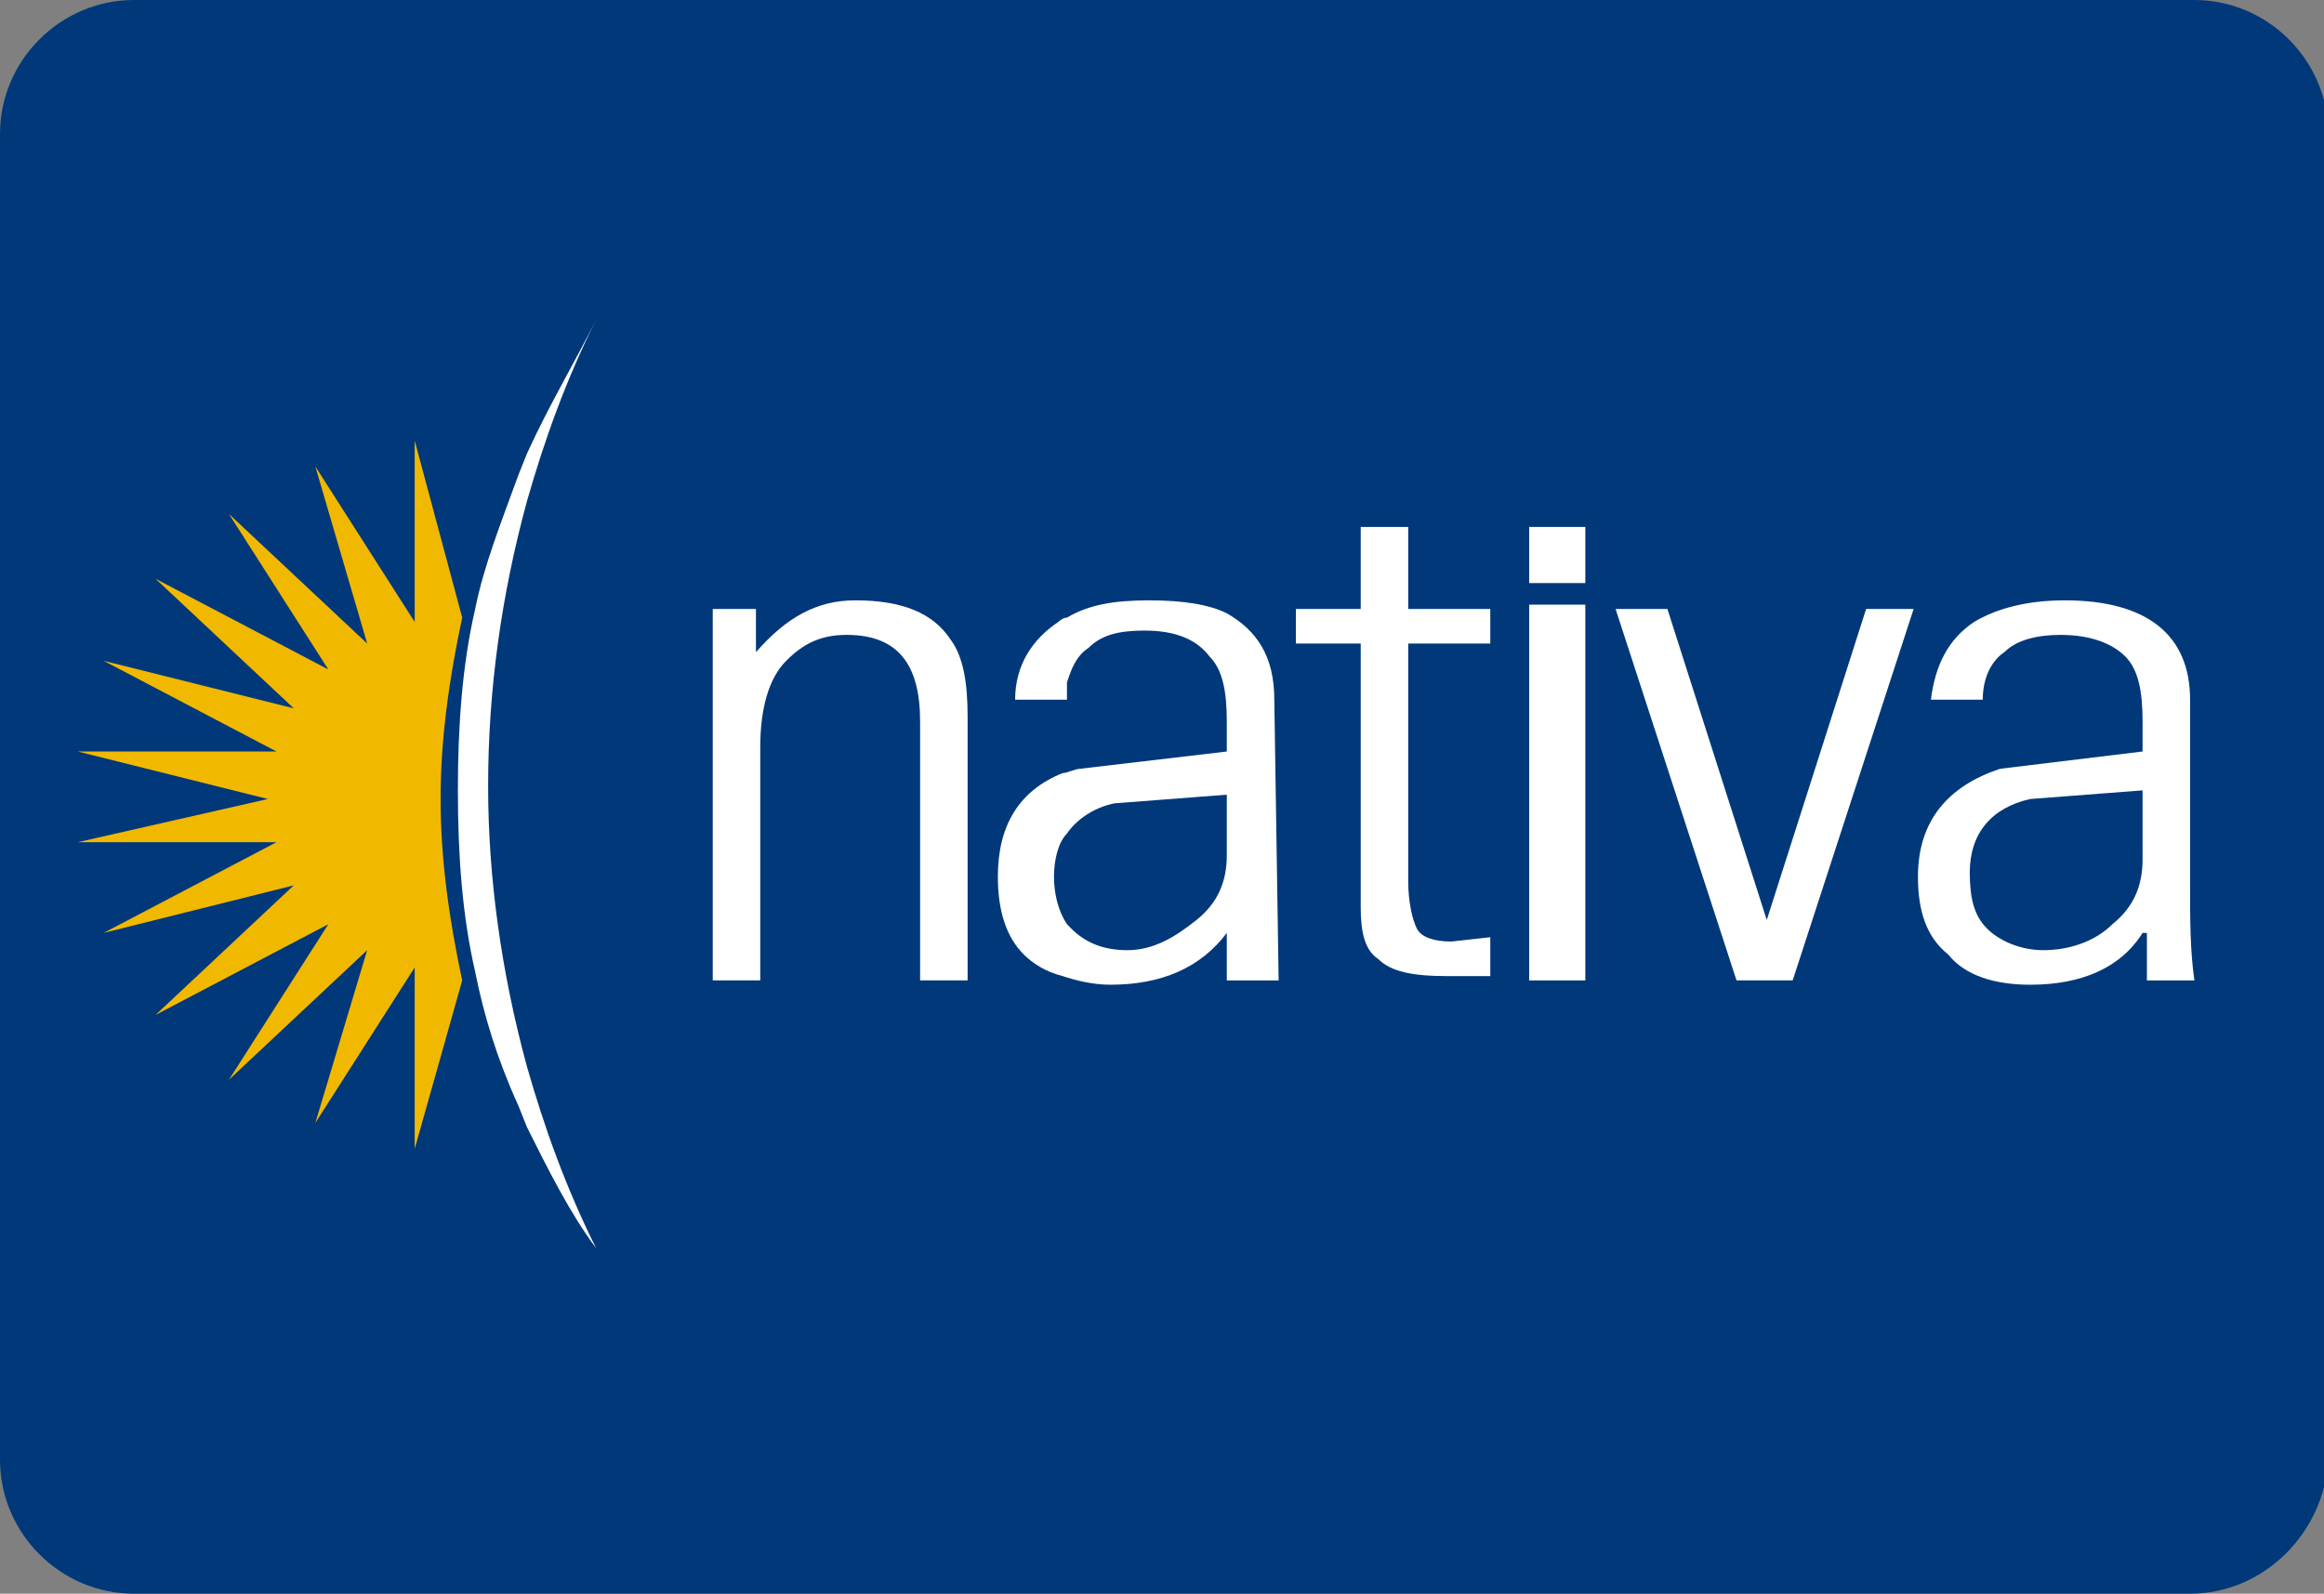 <?xml version="1.0" encoding="utf-8"?>
<!-- Generator: Adobe Illustrator 18.0.0, SVG Export Plug-In . SVG Version: 6.00 Build 0)  -->
<!DOCTYPE svg PUBLIC "-//W3C//DTD SVG 1.1//EN" "http://www.w3.org/Graphics/SVG/1.1/DTD/svg11.dtd">
<svg version="1.1" id="Layer_1" xmlns="http://www.w3.org/2000/svg" xmlns:xlink="http://www.w3.org/1999/xlink" x="0px" y="0px"
	 viewBox="0 0 53.8 36.9" enable-background="new 0 0 53.8 36.9" xml:space="preserve">
<rect x="0" y="0" width="53.8" height="36.9" fill="#808080" stroke="none"/>
<g>
	<g>
		<path fill="#00387A" d="M50.7,36.9H3.1c-1.7,0-3.1-1.4-3.1-3.1V3.1C0,1.4,1.4,0,3.1,0h47.7c1.7,0,3.1,1.4,3.1,3.1v30.7
			C53.8,35.5,52.4,36.9,50.7,36.9"/>
		<g>
			<path fill="#F1B800" d="M9.6,10.2v4.2l-2.3-3.6l1.2,4.1l-3.2-3l2.3,3.6l-4-2.1l3.2,3l-4.4-1.1l4,2.1l-4.6,0l4.4,1.1l-4.4,1h4.6
				l-4,2.1l4.4-1.1l-3.2,3l4-2.1l-2.3,3.6l3.2-3l-1.2,4l2.3-3.6v4.2l1.1-3.9c-0.3-1.4-0.5-2.8-0.5-4.2c0-1.4,0.2-2.8,0.5-4.2
				L9.6,10.2L9.6,10.2z"/>
			<path fill="#FFFFFF" d="M12.2,10.5L12,11c-0.4,1.1-0.8,2.1-1,3.1c-0.3,1.3-0.4,2.7-0.4,4.2c0,1.5,0.1,2.9,0.4,4.2
				c0.2,1,0.5,2,1,3.1l0.2,0.5c0.5,1,1,2,1.6,2.8c-0.7-1.4-1.2-2.8-1.6-4.2c-0.6-2.2-0.9-4.4-0.9-6.5c0-2.2,0.3-4.4,0.9-6.6
				c0.4-1.4,0.9-2.8,1.6-4.2C13.3,8.4,12.7,9.4,12.2,10.5L12.2,10.5z"/>
			<path fill="#FFFFFF" d="M17.6,14.1h-1.1v8.6h1.1v-5.4c0-0.9,0.2-1.6,0.6-2c0.4-0.4,0.8-0.6,1.4-0.6c1.2,0,1.7,0.7,1.7,2v6h1.1
				v-6.1c0-0.8-0.1-1.4-0.4-1.8c-0.4-0.6-1.1-0.9-2.2-0.9c-0.9,0-1.6,0.4-2.3,1.2h0V14.1L17.6,14.1z"/>
			<path fill="#FFFFFF" d="M25,17.8c-0.1,0-0.3,0.1-0.4,0.1c-1,0.4-1.5,1.2-1.5,2.4c0,0.8,0.2,1.4,0.6,1.8c0.2,0.2,0.5,0.4,0.9,0.5
				c0.3,0.1,0.7,0.2,1.1,0.2c1.2,0,2.1-0.4,2.7-1.2h0v1.1h1.2l-0.1-6.5c0-1-0.4-1.6-1.1-2c-0.4-0.2-1-0.3-1.8-0.3
				c-0.8,0-1.4,0.1-1.9,0.4c-0.1,0-0.2,0.1-0.2,0.1c-0.6,0.4-1,1-1,1.8h1.2c0-0.1,0-0.2,0-0.4c0.1-0.3,0.2-0.6,0.5-0.8
				c0.3-0.3,0.7-0.4,1.3-0.4c0.7,0,1.2,0.2,1.5,0.6c0.3,0.3,0.4,0.8,0.4,1.5v0.7L25,17.8L25,17.8z M28.4,19.8c0,0.6-0.2,1.1-0.7,1.5
				c-0.5,0.4-1,0.7-1.6,0.7c-0.6,0-1-0.2-1.3-0.5c0,0-0.1-0.1-0.1-0.1c-0.2-0.3-0.3-0.7-0.3-1.1c0-0.4,0.1-0.8,0.3-1
				c0.2-0.3,0.6-0.6,1.1-0.7l2.6-0.2V19.8L28.4,19.8z"/>
			<path fill="#FFFFFF" d="M32.6,12.2h-1.1v1.9H30v0.8h1.5V21c0,0.6,0.1,1,0.4,1.2c0.3,0.3,0.8,0.4,1.6,0.4l1,0v-0.9l-0.9,0.1
				c-0.4,0-0.7-0.1-0.8-0.3c-0.1-0.2-0.2-0.6-0.2-1.1v-5.5h1.9v-0.8h-1.9V12.2L32.6,12.2z"/>
			<polygon fill="#FFFFFF" points="36.7,14 35.4,14 35.4,22.7 36.7,22.7 36.7,14 			"/>
			<polygon fill="#FFFFFF" points="35.4,12.2 35.4,13.5 36.7,13.5 36.7,12.2 35.4,12.2 			"/>
			<polygon fill="#FFFFFF" points="38.6,14.1 37.4,14.1 40.2,22.7 41.5,22.7 44.3,14.1 43.2,14.1 40.9,21.3 40.9,21.3 38.6,14.1 			
				"/>
			<path fill="#FFFFFF" d="M49.2,15.2c0.3,0.3,0.4,0.8,0.4,1.5v0.7l-3.3,0.4c-1.2,0.4-1.9,1.2-1.9,2.5c0,0.8,0.2,1.4,0.7,1.8
				c0.4,0.5,1.1,0.7,1.9,0.7c1.2,0,2.1-0.4,2.6-1.2h0.1v1.1h1.1c-0.1-0.7-0.1-1.4-0.1-2.2v-4.3c0-1.5-1-2.3-2.9-2.3
				c-0.9,0-1.6,0.2-2.1,0.5c-0.6,0.4-0.9,1-1,1.8h1.2c0-0.5,0.2-0.9,0.5-1.1c0.3-0.3,0.8-0.4,1.3-0.4C48.4,14.7,48.9,14.9,49.2,15.2
				L49.2,15.2z M47.3,22c-0.5,0-1-0.2-1.3-0.5c-0.3-0.3-0.4-0.7-0.4-1.3c0-0.9,0.5-1.5,1.4-1.7l2.6-0.2v1.6c0,0.6-0.2,1.1-0.7,1.5
				C48.5,21.8,47.9,22,47.3,22L47.3,22z"/>
		</g>
	</g>
</g>
</svg>
